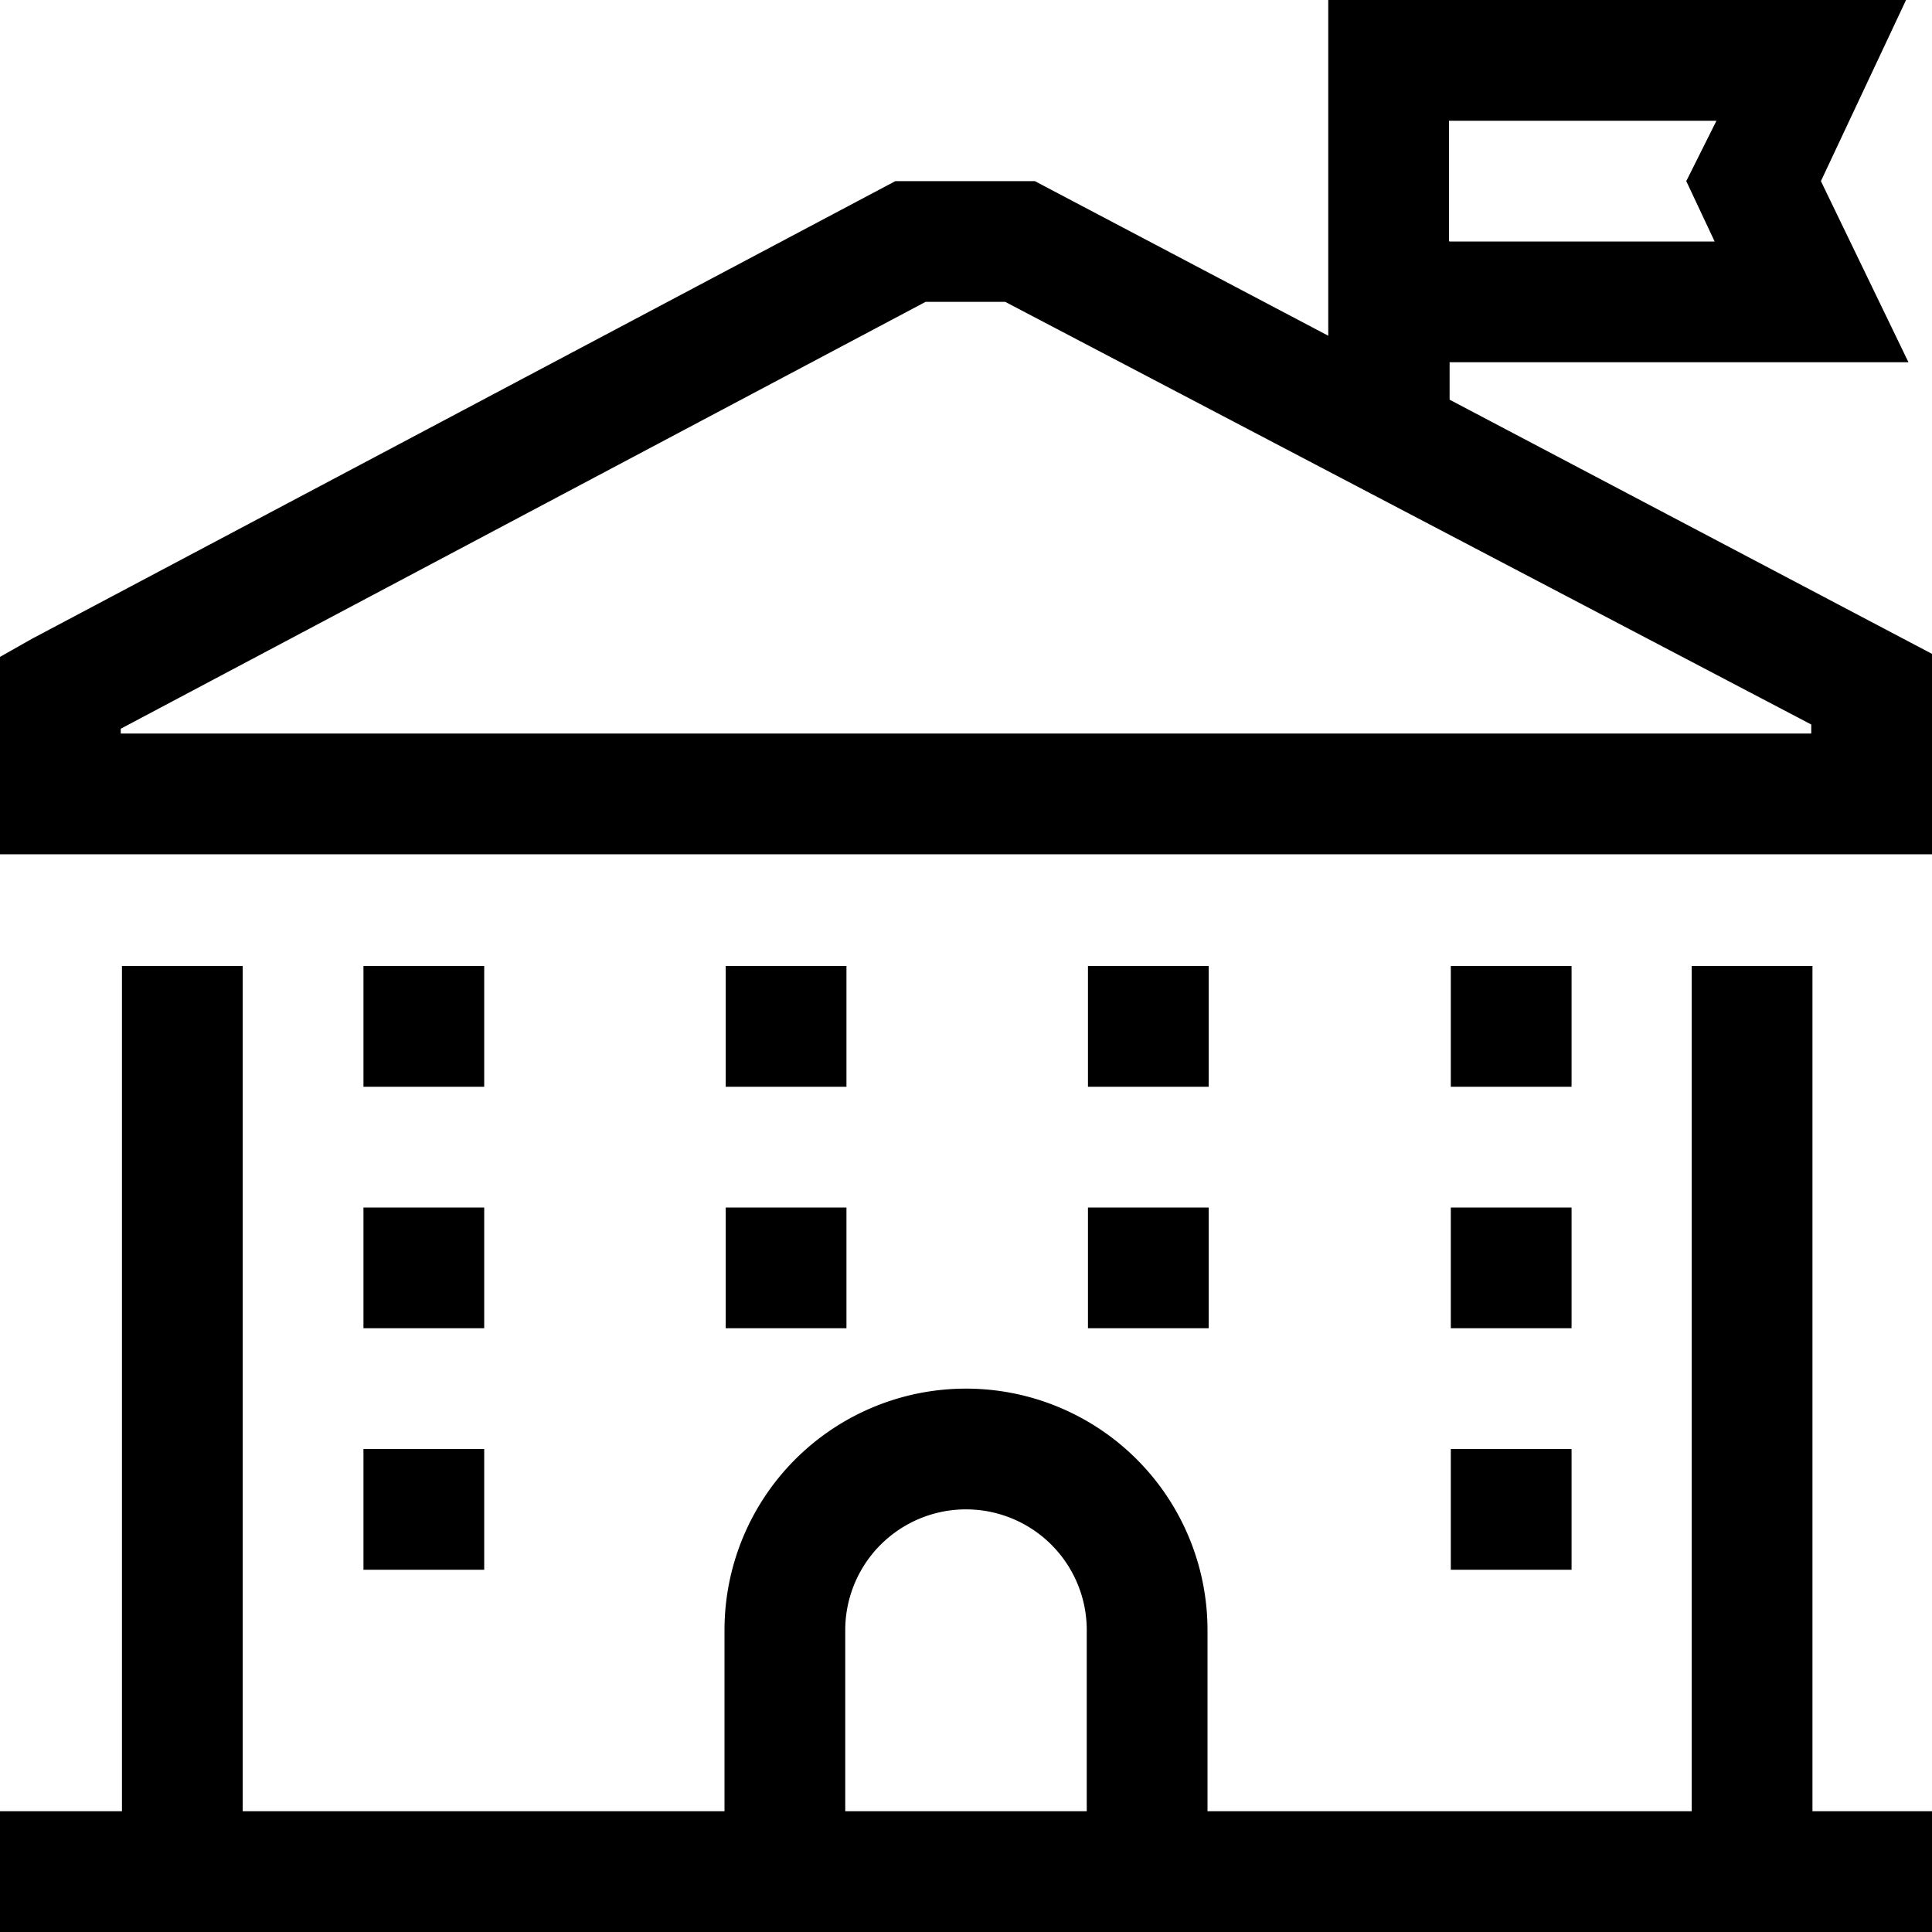 <?xml version="1.0" standalone="no"?><!DOCTYPE svg PUBLIC "-//W3C//DTD SVG 1.1//EN" "http://www.w3.org/Graphics/SVG/1.1/DTD/svg11.dtd"><svg t="1623940788495" class="icon" viewBox="0 0 1024 1024" version="1.1" xmlns="http://www.w3.org/2000/svg" p-id="31703" xmlns:xlink="http://www.w3.org/1999/xlink" width="200" height="200"><defs><style type="text/css"></style></defs><path d="M1024 452.8H0v-104.64l16.96-9.6L474.56 96h73.92L1024 346.56z m-960-64h896V384L532.8 160h-42.24L64 386.24zM0 960h1024v64H0z" p-id="31704"></path><path d="M1011.52 192H704V0h306.24l-45.12 96zM768 128h140.8l-15.04-32 16-32H768z" p-id="31705"></path><path d="M704.32 128h64v96h-64zM64.64 512h64v480h-64zM896.64 512h64v480h-64zM640 992h-64v-128a64 64 0 0 0-128 0v128h-64v-128a128 128 0 0 1 256 0zM192.64 768h64v64h-64zM192.64 640h64v64h-64zM768.96 768h64v64h-64zM768.96 640h64v64h-64zM576.64 640h64v64h-64zM384.64 640h64v64h-64zM192.64 512h64v64h-64zM768.96 512h64v64h-64zM576.64 512h64v64h-64zM384.64 512h64v64h-64z" p-id="31706"></path></svg>